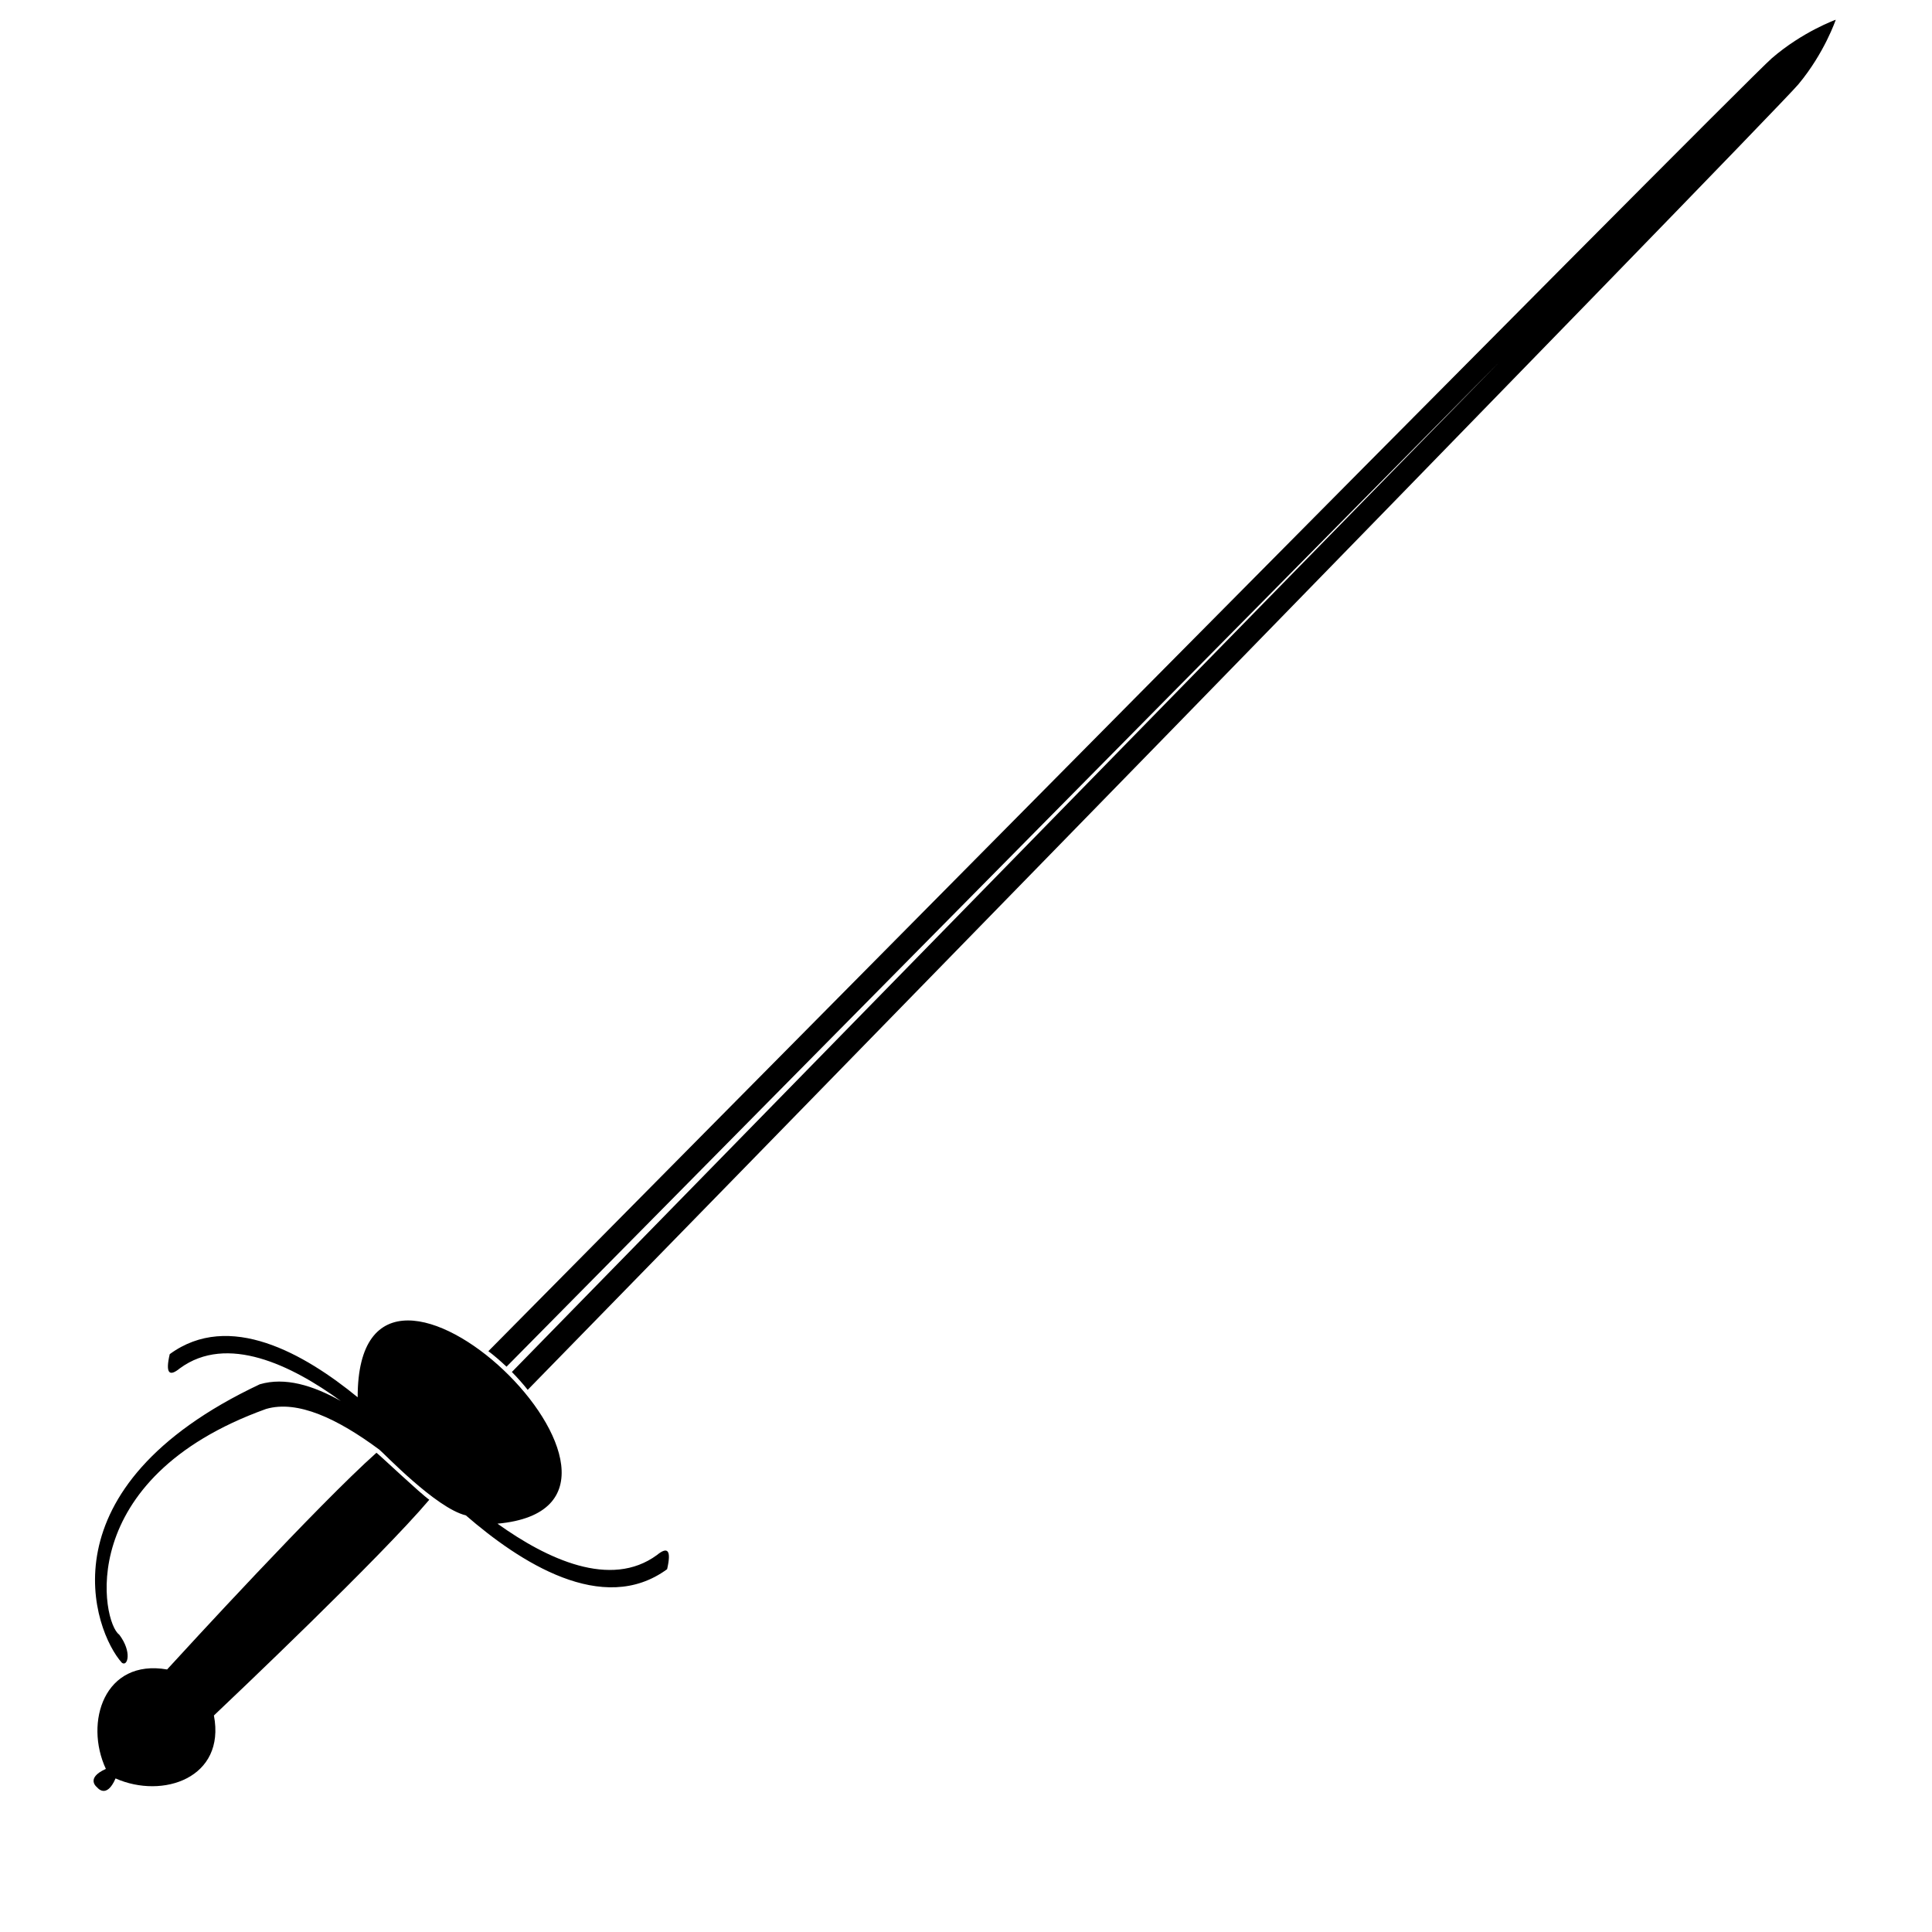 <svg xmlns="http://www.w3.org/2000/svg" xmlns:xlink="http://www.w3.org/1999/xlink" version="1.1"
    x="0px" y="0px" viewBox="0 4 100 100" enable-background="new 0 0 100 100" xml:space="preserve">
    <path d="M11.072,92.793c0.969-0.917,8.605-8.163,11.148-11.166c-0.47-0.328-2.539-2.288-2.735-2.433  c-3.035,2.705-9.949,10.247-10.836,11.217c-3.245-0.563-4.296,2.724-3.17,5.147C4.39,96.049,5.03,96.516,5.03,96.516  s0.478,0.631,0.951-0.465C8.423,97.135,11.691,96.028,11.072,92.793z"/>
    <path d="M34.001,84.49c-2.394,1.755-5.687,0.211-8.251-1.625c10.5-0.949-7.25-18.074-7.237-6.542  c-2.748-2.248-6.643-4.494-9.728-2.232c-0.227,0.976-0.038,1.195,0.528,0.731c2.435-1.786,5.771-0.17,8.329,1.694  c-1.454-0.815-2.893-1.247-4.195-0.866C2.094,81,4.843,88.438,6.308,90.064c0.296,0.224,0.545-0.555-0.139-1.459  c-0.885-0.599-2.419-8.074,7.601-11.677c1.633-0.478,3.706,0.505,5.864,2.105c0.196,0.145,2.929,3.03,4.478,3.402  c2.77,2.402,7.086,5.229,10.418,2.786C34.756,84.245,34.567,84.025,34.001,84.49z"/>
    <path d="M26.494,75.013c0.294,0.302,0.572,0.61,0.819,0.926c2.542-2.603,64.442-65.982,65.77-67.574  c1.356-1.625,1.935-3.343,1.935-3.343s-1.707,0.609-3.309,1.993c-1.569,1.355-63.877,64.339-66.432,66.922  c0.321,0.241,0.633,0.514,0.94,0.803l51.359-51.971L26.494,75.013z"/>
</svg>
